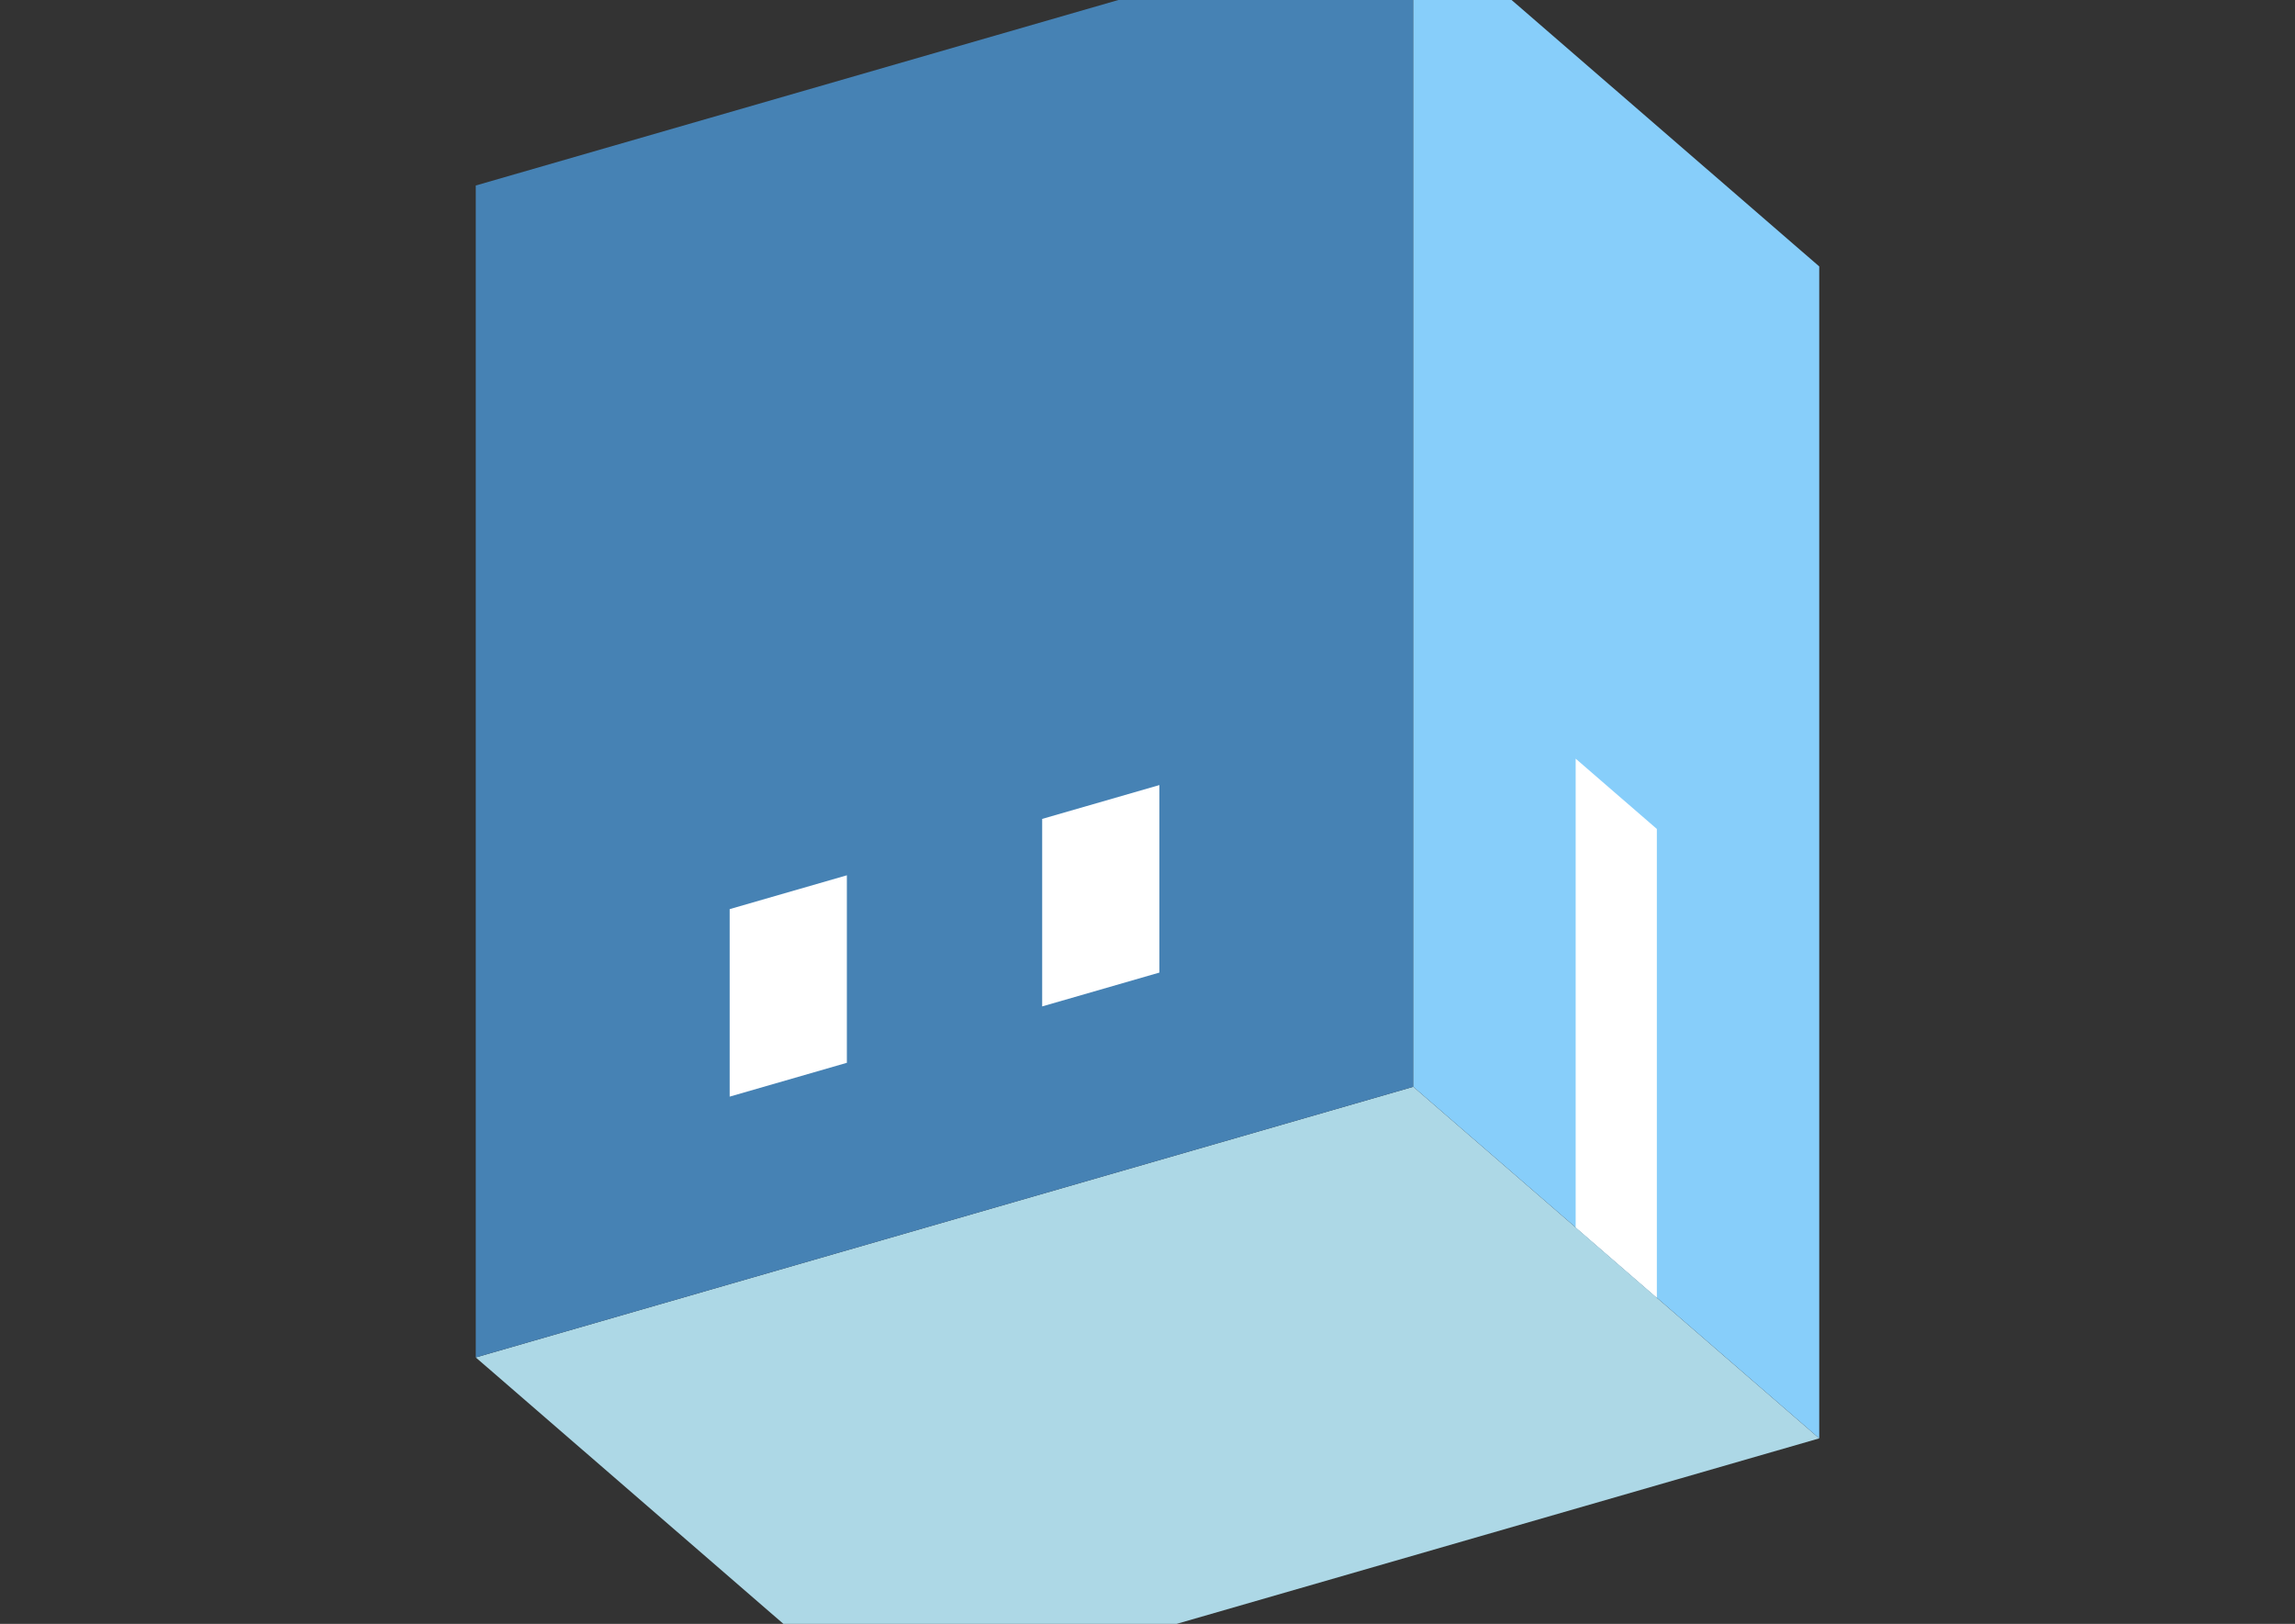<?xml version="1.0" encoding="UTF-8"?>
<svg
  xmlns="http://www.w3.org/2000/svg"
  width="848"
  height="600"
  style="background-color:white"
>
  <rect width="100%" height="100%" fill="#333333" stroke="none"/>
  <polygon fill="lightblue" points="325.795,631.458 175.795,501.554 522.205,401.554 672.205,531.458" />
  <polygon fill="steelblue" points="175.795,501.554 175.795,68.542 522.205,-31.458 522.205,401.554" />
  <polygon fill="lightskyblue" points="672.205,531.458 672.205,98.446 522.205,-31.458 522.205,401.554" />
  <polygon fill="white" points="612.205,479.497 612.205,306.292 582.205,280.311 582.205,453.516" />
  <polygon fill="white" points="269.614,405.189 269.614,335.907 312.916,323.407 312.916,392.689" />
  <polygon fill="white" points="385.084,371.856 385.084,302.574 428.386,290.074 428.386,359.356" />
</svg>
